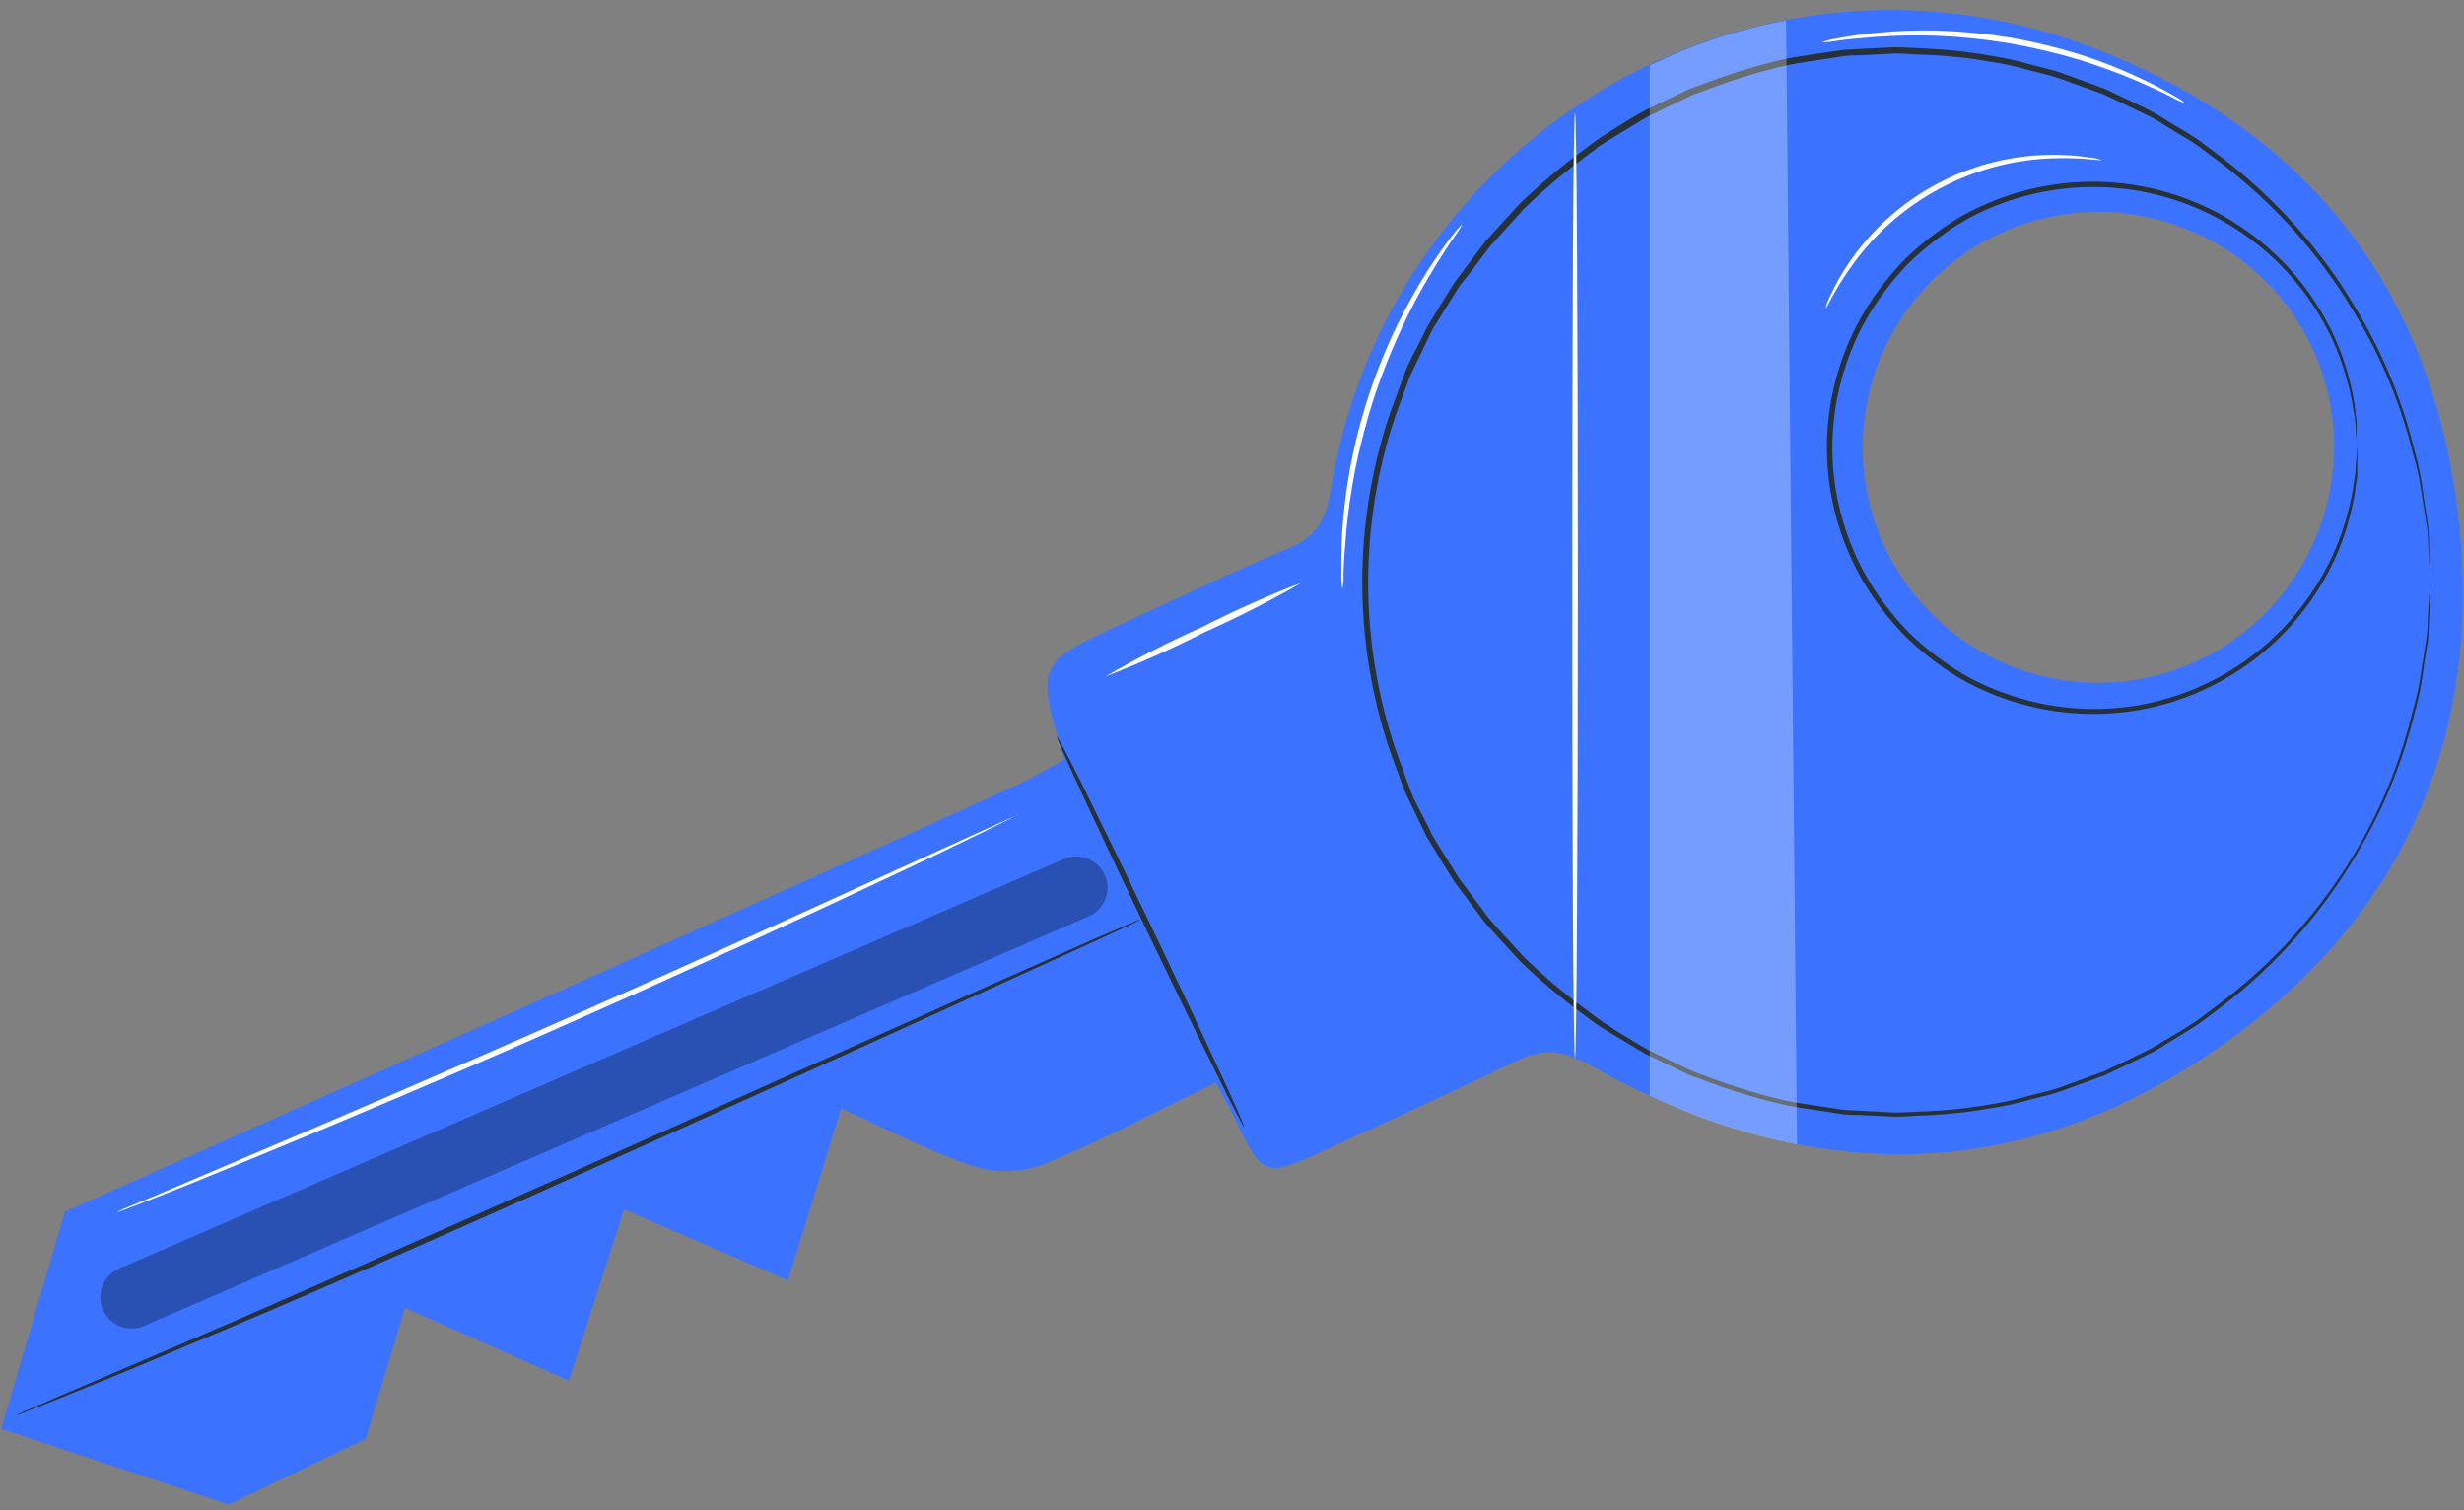 <svg width="124" height="76" viewBox="0 0 124 76" fill="none" xmlns="http://www.w3.org/2000/svg">
<rect x="0" y="0" width="124" height="76" fill="#808080" stroke="none"/>
<path d="M11.513 75.709L18.397 72.41C19.035 70.282 19.678 68.149 20.381 65.812L28.629 69.48L31.405 60.859L39.652 64.438L42.336 55.767C44.716 56.867 46.734 57.923 48.845 58.638C49.997 59.028 51.245 59.028 52.397 58.638C55.371 57.439 58.219 55.916 61.194 54.475C61.623 55.295 61.892 55.773 62.129 56.268C63.542 59.231 63.641 59.275 66.665 57.884C69.886 56.405 73.114 54.937 76.297 53.392C77.65 52.733 78.683 52.842 80.058 53.623C90.559 59.523 101.121 59.847 111.271 52.974C120.881 46.459 125.087 37.068 123.669 25.621C122.25 14.174 115.763 6.301 105.036 2.298C88.124 -4.008 69.76 6.933 66.945 24.786C66.709 26.259 66.17 27.045 64.823 27.606C62.074 28.755 59.374 30.053 56.663 31.301C52.111 33.39 52.117 33.39 53.563 38.223C52.65 38.712 51.913 39.174 51.099 39.537C40.56 44.359 12.481 56.889 3.266 60.98L0.061 71.904L11.513 75.709ZM116.642 26.776C115.799 28.964 114.325 30.853 112.407 32.203C110.489 33.553 108.214 34.303 105.869 34.359C103.524 34.415 101.216 33.773 99.236 32.516C97.256 31.259 95.694 29.443 94.747 27.297C93.8 25.151 93.511 22.773 93.918 20.463C94.323 18.153 95.406 16.016 97.027 14.321C98.649 12.627 100.737 11.452 103.027 10.945C105.317 10.439 107.706 10.623 109.891 11.475C111.345 12.031 112.674 12.869 113.802 13.942C114.93 15.015 115.834 16.301 116.462 17.725C117.09 19.15 117.429 20.684 117.46 22.241C117.491 23.797 117.213 25.344 116.642 26.792V26.776Z" fill="#3B72FF"/>
<path opacity="0.3" d="M54.787 46.112L7.245 66.724C6.862 66.89 6.43 66.896 6.042 66.743C5.654 66.589 5.343 66.288 5.178 65.905C5.012 65.522 5.006 65.089 5.159 64.702C5.313 64.314 5.614 64.003 5.997 63.838L53.534 43.231C53.723 43.148 53.926 43.103 54.133 43.099C54.339 43.096 54.544 43.132 54.736 43.208C54.929 43.284 55.104 43.397 55.252 43.54C55.401 43.684 55.519 43.855 55.601 44.045C55.684 44.234 55.729 44.437 55.733 44.644C55.736 44.85 55.7 45.055 55.624 45.247C55.548 45.439 55.435 45.615 55.292 45.763C55.148 45.911 54.977 46.03 54.787 46.112Z" fill="black"/>
<path d="M57.393 46.275C57.393 46.275 57.349 46.308 57.255 46.358L56.832 46.561L55.183 47.325L49.135 50.075C44.038 52.4 37.001 55.573 29.199 59.086C21.397 62.599 14.304 65.684 9.142 67.828C6.563 68.928 4.463 69.78 3.011 70.363L1.362 71.022L0.922 71.193L0.773 71.237C0.773 71.237 0.817 71.209 0.911 71.165L1.34 70.973L2.989 70.258L9.087 67.647C14.227 65.447 21.303 62.308 29.105 58.85L49.074 49.91L55.122 47.227L56.772 46.517L57.206 46.336L57.393 46.275Z" fill="#263238"/>
<path d="M62.622 56.723C62.551 56.756 60.385 52.391 57.778 46.969C55.172 41.548 53.127 37.128 53.193 37.073C53.259 37.018 55.436 41.4 58.037 46.826C60.637 52.253 62.694 56.723 62.622 56.723Z" fill="#263238"/>
<path d="M122.323 29.331C122.323 29.331 122.323 29.183 122.29 28.897C122.257 28.611 122.246 28.177 122.207 27.627C122.207 27.345 122.191 27.031 122.158 26.686C122.119 26.346 122.048 25.972 121.987 25.587C121.927 25.202 121.855 24.746 121.784 24.284C121.693 23.79 121.575 23.302 121.432 22.821C120.811 20.315 119.812 17.918 118.468 15.712C116.717 12.774 114.413 10.203 111.684 8.141L110.535 7.284C110.128 7.014 109.699 6.772 109.281 6.514C108.863 6.256 108.44 5.964 107.978 5.761L106.593 5.095L105.889 4.76L105.152 4.491L103.629 3.941C103.118 3.77 102.584 3.66 102.057 3.518C101.528 3.363 100.99 3.242 100.446 3.155C99.333 2.946 98.207 2.815 97.075 2.764C96.498 2.764 95.921 2.687 95.338 2.693L93.573 2.786C93.276 2.786 92.979 2.786 92.682 2.841L91.792 2.979C91.198 3.078 90.599 3.149 89.999 3.27C88.794 3.54 87.607 3.889 86.448 4.315L85.562 4.639C85.414 4.694 85.265 4.744 85.122 4.804L84.694 5.007L82.973 5.843C82.423 6.146 81.873 6.503 81.323 6.833C81.048 7.003 80.773 7.157 80.499 7.35L79.718 7.938C78.653 8.725 77.643 9.583 76.694 10.506L75.341 12.001L75 12.375L74.692 12.776L74.082 13.595L73.455 14.387L72.906 15.261L72.356 16.147L72.086 16.587C72.004 16.74 71.933 16.9 71.856 17.054L70.954 18.934C70.712 19.588 70.47 20.243 70.228 20.908C68.396 26.361 68.396 32.263 70.228 37.716C70.47 38.376 70.712 39.035 70.948 39.69C71.185 40.344 71.553 40.943 71.856 41.57L72.081 42.037L72.35 42.477L72.9 43.362L73.45 44.236L74.066 45.056L74.676 45.875L74.978 46.276L75.319 46.656C75.776 47.151 76.227 47.651 76.677 48.146C77.625 49.068 78.633 49.926 79.696 50.713L80.482 51.301C80.74 51.499 81.032 51.648 81.307 51.851C81.856 52.181 82.406 52.533 82.956 52.841L84.677 53.671L85.106 53.875L85.546 54.045L86.431 54.37C87.591 54.794 88.777 55.141 89.983 55.409C90.582 55.535 91.187 55.601 91.775 55.7L92.666 55.837C92.963 55.876 93.26 55.876 93.556 55.892L95.321 55.986C95.904 55.986 96.481 55.936 97.059 55.92C98.19 55.866 99.316 55.736 100.429 55.53C100.973 55.438 101.511 55.315 102.04 55.161C102.59 55.018 103.101 54.908 103.613 54.743L105.114 54.194L105.856 53.924L106.56 53.589L107.94 52.923C108.401 52.715 108.814 52.418 109.243 52.176C109.671 51.934 110.089 51.67 110.496 51.406L111.651 50.543C114.392 48.484 116.708 45.915 118.474 42.977C119.809 40.758 120.797 38.348 121.404 35.83C121.547 35.351 121.665 34.864 121.756 34.373C121.828 33.906 121.894 33.471 121.96 33.064C122.026 32.657 122.092 32.289 122.13 31.965C122.169 31.64 122.163 31.31 122.18 31.03C122.218 30.48 122.24 30.051 122.262 29.76C122.284 29.469 122.295 29.326 122.295 29.326C122.295 29.326 122.295 29.469 122.295 29.76C122.295 30.051 122.268 30.48 122.246 31.03C122.246 31.316 122.218 31.629 122.207 31.97C122.196 32.311 122.103 32.69 122.048 33.07C121.993 33.449 121.927 33.911 121.855 34.378C121.77 34.873 121.658 35.364 121.52 35.846C120.911 38.364 119.923 40.774 118.589 42.994C116.838 45.97 114.527 48.578 111.783 50.675L110.623 51.543C110.216 51.813 109.787 52.06 109.364 52.324C108.94 52.588 108.517 52.874 108.055 53.083L106.659 53.759L105.949 54.095L105.207 54.37L103.695 54.919C103.178 55.095 102.645 55.205 102.112 55.348C101.57 55.507 101.019 55.632 100.462 55.722C99.338 55.932 98.201 56.066 97.059 56.123C96.509 56.123 95.899 56.206 95.31 56.195L93.529 56.107C93.227 56.107 92.93 56.107 92.627 56.052L91.731 55.914C91.132 55.816 90.522 55.749 89.922 55.623C88.704 55.354 87.504 55.005 86.332 54.578L85.436 54.248C85.287 54.194 85.133 54.144 84.99 54.084L84.556 53.875L82.819 53.039C82.269 52.731 81.719 52.374 81.142 52.038C80.861 51.862 80.592 51.714 80.306 51.516L79.514 50.922C78.438 50.127 77.416 49.261 76.457 48.327L75.088 46.826L74.742 46.447L74.434 46.034L73.818 45.21L73.197 44.385L72.647 43.5L72.097 42.603L71.823 42.158L71.592 41.685L70.679 39.788C70.437 39.129 70.19 38.464 69.948 37.793C68.093 32.282 68.093 26.315 69.948 20.803C70.195 20.138 70.437 19.473 70.679 18.813C70.921 18.154 71.289 17.543 71.597 16.911C71.674 16.757 71.746 16.598 71.828 16.444L72.097 15.993L72.647 15.102L73.197 14.217L73.818 13.392L74.434 12.567L74.748 12.155L75.088 11.776C75.55 11.275 76.007 10.77 76.457 10.275C77.419 9.344 78.44 8.477 79.514 7.68L80.306 7.086C80.57 6.888 80.856 6.739 81.142 6.536C81.692 6.201 82.241 5.843 82.819 5.535L84.556 4.7L84.99 4.491C85.133 4.43 85.287 4.381 85.436 4.326L86.332 4.001C87.502 3.573 88.7 3.222 89.917 2.951C90.522 2.83 91.132 2.759 91.731 2.66L92.627 2.528C92.924 2.489 93.227 2.489 93.529 2.467L95.305 2.379C95.893 2.379 96.481 2.429 97.059 2.451C98.201 2.508 99.338 2.643 100.462 2.852C101.019 2.945 101.569 3.07 102.112 3.226C102.661 3.375 103.178 3.485 103.695 3.655L105.207 4.205L105.949 4.48L106.659 4.815L108.055 5.491C108.517 5.706 108.929 6.003 109.364 6.256C109.798 6.508 110.216 6.761 110.623 7.031L111.783 7.905C114.521 9.991 116.829 12.588 118.578 15.553C119.916 17.772 120.906 20.182 121.514 22.7C121.652 23.184 121.763 23.674 121.85 24.168C121.921 24.636 121.982 25.076 122.042 25.482C122.103 25.889 122.169 26.258 122.202 26.582C122.235 26.906 122.229 27.242 122.24 27.522C122.24 28.072 122.279 28.501 122.29 28.798C122.301 29.095 122.323 29.331 122.323 29.331Z" fill="#263238"/>
<path d="M118.631 22.527C118.613 22.457 118.604 22.385 118.603 22.313L118.559 21.68C118.559 21.545 118.548 21.391 118.526 21.219C118.526 21.048 118.471 20.867 118.438 20.669C118.38 20.208 118.286 19.752 118.158 19.305C117.847 18.067 117.35 16.882 116.684 15.792C114.929 12.904 112.139 10.794 108.882 9.892C105.625 8.99 102.147 9.364 99.156 10.937C98.594 11.243 98.056 11.591 97.546 11.976C97.021 12.364 96.523 12.787 96.055 13.241C95.592 13.718 95.162 14.227 94.769 14.764C93.95 15.862 93.314 17.085 92.889 18.387C91.987 21.077 91.987 23.988 92.889 26.678C93.315 27.977 93.948 29.199 94.763 30.296C95.16 30.834 95.591 31.344 96.055 31.825C96.523 32.279 97.021 32.701 97.546 33.089C98.057 33.473 98.596 33.82 99.156 34.128C99.709 34.421 100.282 34.673 100.872 34.882C103.081 35.686 105.465 35.885 107.777 35.459C109.615 35.115 111.358 34.386 112.893 33.32C114.428 32.254 115.72 30.875 116.684 29.273C117.35 28.183 117.847 26.999 118.158 25.76C118.286 25.313 118.38 24.858 118.438 24.397C118.471 24.193 118.51 24.012 118.526 23.847L118.559 23.385L118.603 22.753C118.604 22.68 118.613 22.608 118.631 22.538C118.638 22.61 118.638 22.681 118.631 22.753C118.631 22.912 118.631 23.121 118.631 23.385C118.631 23.528 118.631 23.682 118.631 23.852C118.631 24.023 118.587 24.21 118.559 24.402C118.509 24.868 118.422 25.329 118.301 25.782C118.006 27.039 117.518 28.243 116.855 29.35C115.889 30.984 114.587 32.394 113.035 33.487C111.484 34.58 109.718 35.33 107.854 35.69C105.5 36.137 103.068 35.947 100.811 35.14C100.212 34.925 99.628 34.67 99.063 34.376C98.488 34.064 97.937 33.711 97.414 33.32C96.878 32.923 96.37 32.491 95.891 32.028C95.416 31.542 94.975 31.024 94.571 30.477C93.728 29.351 93.073 28.096 92.63 26.761C91.707 24.012 91.707 21.037 92.63 18.288C93.069 16.962 93.717 15.715 94.549 14.594C94.955 14.047 95.395 13.527 95.869 13.037C96.348 12.576 96.856 12.146 97.392 11.751C97.915 11.36 98.466 11.007 99.041 10.695C99.606 10.401 100.19 10.146 100.789 9.931C103.046 9.124 105.478 8.934 107.832 9.381C109.694 9.737 111.458 10.485 113.007 11.576C114.557 12.666 115.858 14.073 116.822 15.704C117.485 16.812 117.973 18.015 118.268 19.272C118.389 19.725 118.476 20.186 118.526 20.652C118.526 20.856 118.587 21.043 118.598 21.202C118.609 21.362 118.598 21.527 118.598 21.669C118.598 21.933 118.598 22.142 118.598 22.302C118.617 22.375 118.628 22.451 118.631 22.527Z" fill="#263238"/>
<path opacity="0.3" d="M83.023 3.302V55.138C85.382 56.263 87.872 57.089 90.435 57.596L89.885 1.031C87.505 1.474 85.197 2.237 83.023 3.302Z" fill="white"/>
<path d="M79.262 53.238C79.18 53.238 79.119 42.593 79.119 29.464C79.119 16.334 79.18 5.69 79.262 5.69C79.345 5.69 79.405 16.334 79.405 29.464C79.405 42.593 79.339 53.238 79.262 53.238Z" fill="white"/>
<path d="M73.593 11.271C73.476 11.502 73.338 11.721 73.18 11.926C72.894 12.333 72.499 12.937 72.042 13.702C71.503 14.591 71.011 15.509 70.569 16.451C70.029 17.603 69.555 18.785 69.15 19.991C68.761 21.204 68.44 22.438 68.188 23.686C67.974 24.841 67.825 25.885 67.748 26.771C67.671 27.656 67.622 28.376 67.611 28.876C67.619 29.134 67.6 29.392 67.556 29.646C67.514 29.39 67.496 29.13 67.501 28.871C67.501 28.376 67.501 27.65 67.545 26.754C67.616 25.709 67.745 24.668 67.93 23.637C68.394 21.106 69.201 18.649 70.327 16.335C70.79 15.392 71.304 14.474 71.866 13.586C72.356 12.833 72.773 12.245 73.087 11.854C73.237 11.645 73.407 11.45 73.593 11.271Z" fill="white"/>
<path d="M65.516 29.316C63.933 30.23 62.303 31.061 60.634 31.807C59.004 32.639 57.333 33.386 55.625 34.044C57.207 33.127 58.837 32.294 60.507 31.548C62.137 30.718 63.809 29.973 65.516 29.316Z" fill="white"/>
<path d="M51.291 40.948C51.291 40.948 51.258 40.976 51.181 41.02L50.851 41.19L49.553 41.833C48.426 42.383 46.804 43.175 44.754 44.132C40.696 46.05 35.055 48.646 28.809 51.417C22.563 54.188 16.823 56.601 12.667 58.311C10.588 59.169 8.906 59.851 7.718 60.313L6.371 60.835L6.019 60.967L5.898 61C5.898 61 5.931 60.972 6.008 60.939L6.349 60.78L7.68 60.23L12.573 58.146C16.708 56.392 22.409 53.946 28.677 51.18C34.945 48.415 40.592 45.842 44.677 43.972L49.509 41.773L50.829 41.179L51.175 41.031L51.291 40.948Z" fill="white"/>
<path d="M105.768 8.049C105.768 8.104 104.817 7.911 103.289 7.966C101.296 8.032 99.346 8.557 97.59 9.502C95.834 10.446 94.32 11.783 93.167 13.409C92.276 14.652 91.919 15.548 91.869 15.521C91.921 15.303 92 15.092 92.106 14.894C92.357 14.336 92.657 13.8 93.002 13.294C94.136 11.607 95.666 10.223 97.458 9.264C99.25 8.304 101.25 7.798 103.283 7.79C103.896 7.785 104.508 7.83 105.114 7.922C105.337 7.937 105.556 7.98 105.768 8.049Z" fill="white"/>
<path d="M109.984 5.202C109.747 5.122 109.518 5.019 109.302 4.894C108.878 4.674 108.252 4.383 107.465 4.042C106.679 3.701 105.728 3.355 104.656 3.014C103.484 2.664 102.292 2.383 101.088 2.173C99.881 1.974 98.664 1.849 97.442 1.799C96.445 1.765 95.447 1.783 94.451 1.854C93.599 1.914 92.906 1.986 92.434 2.052C92.19 2.103 91.941 2.127 91.691 2.123C91.927 2.039 92.17 1.978 92.417 1.942C92.89 1.843 93.577 1.738 94.43 1.65C95.434 1.551 96.444 1.513 97.453 1.535C98.688 1.575 99.918 1.693 101.137 1.887C102.353 2.101 103.554 2.393 104.733 2.761C105.693 3.07 106.633 3.437 107.548 3.861C108.329 4.223 108.944 4.548 109.357 4.795C109.578 4.91 109.788 5.047 109.984 5.202Z" fill="white"/>
</svg>
